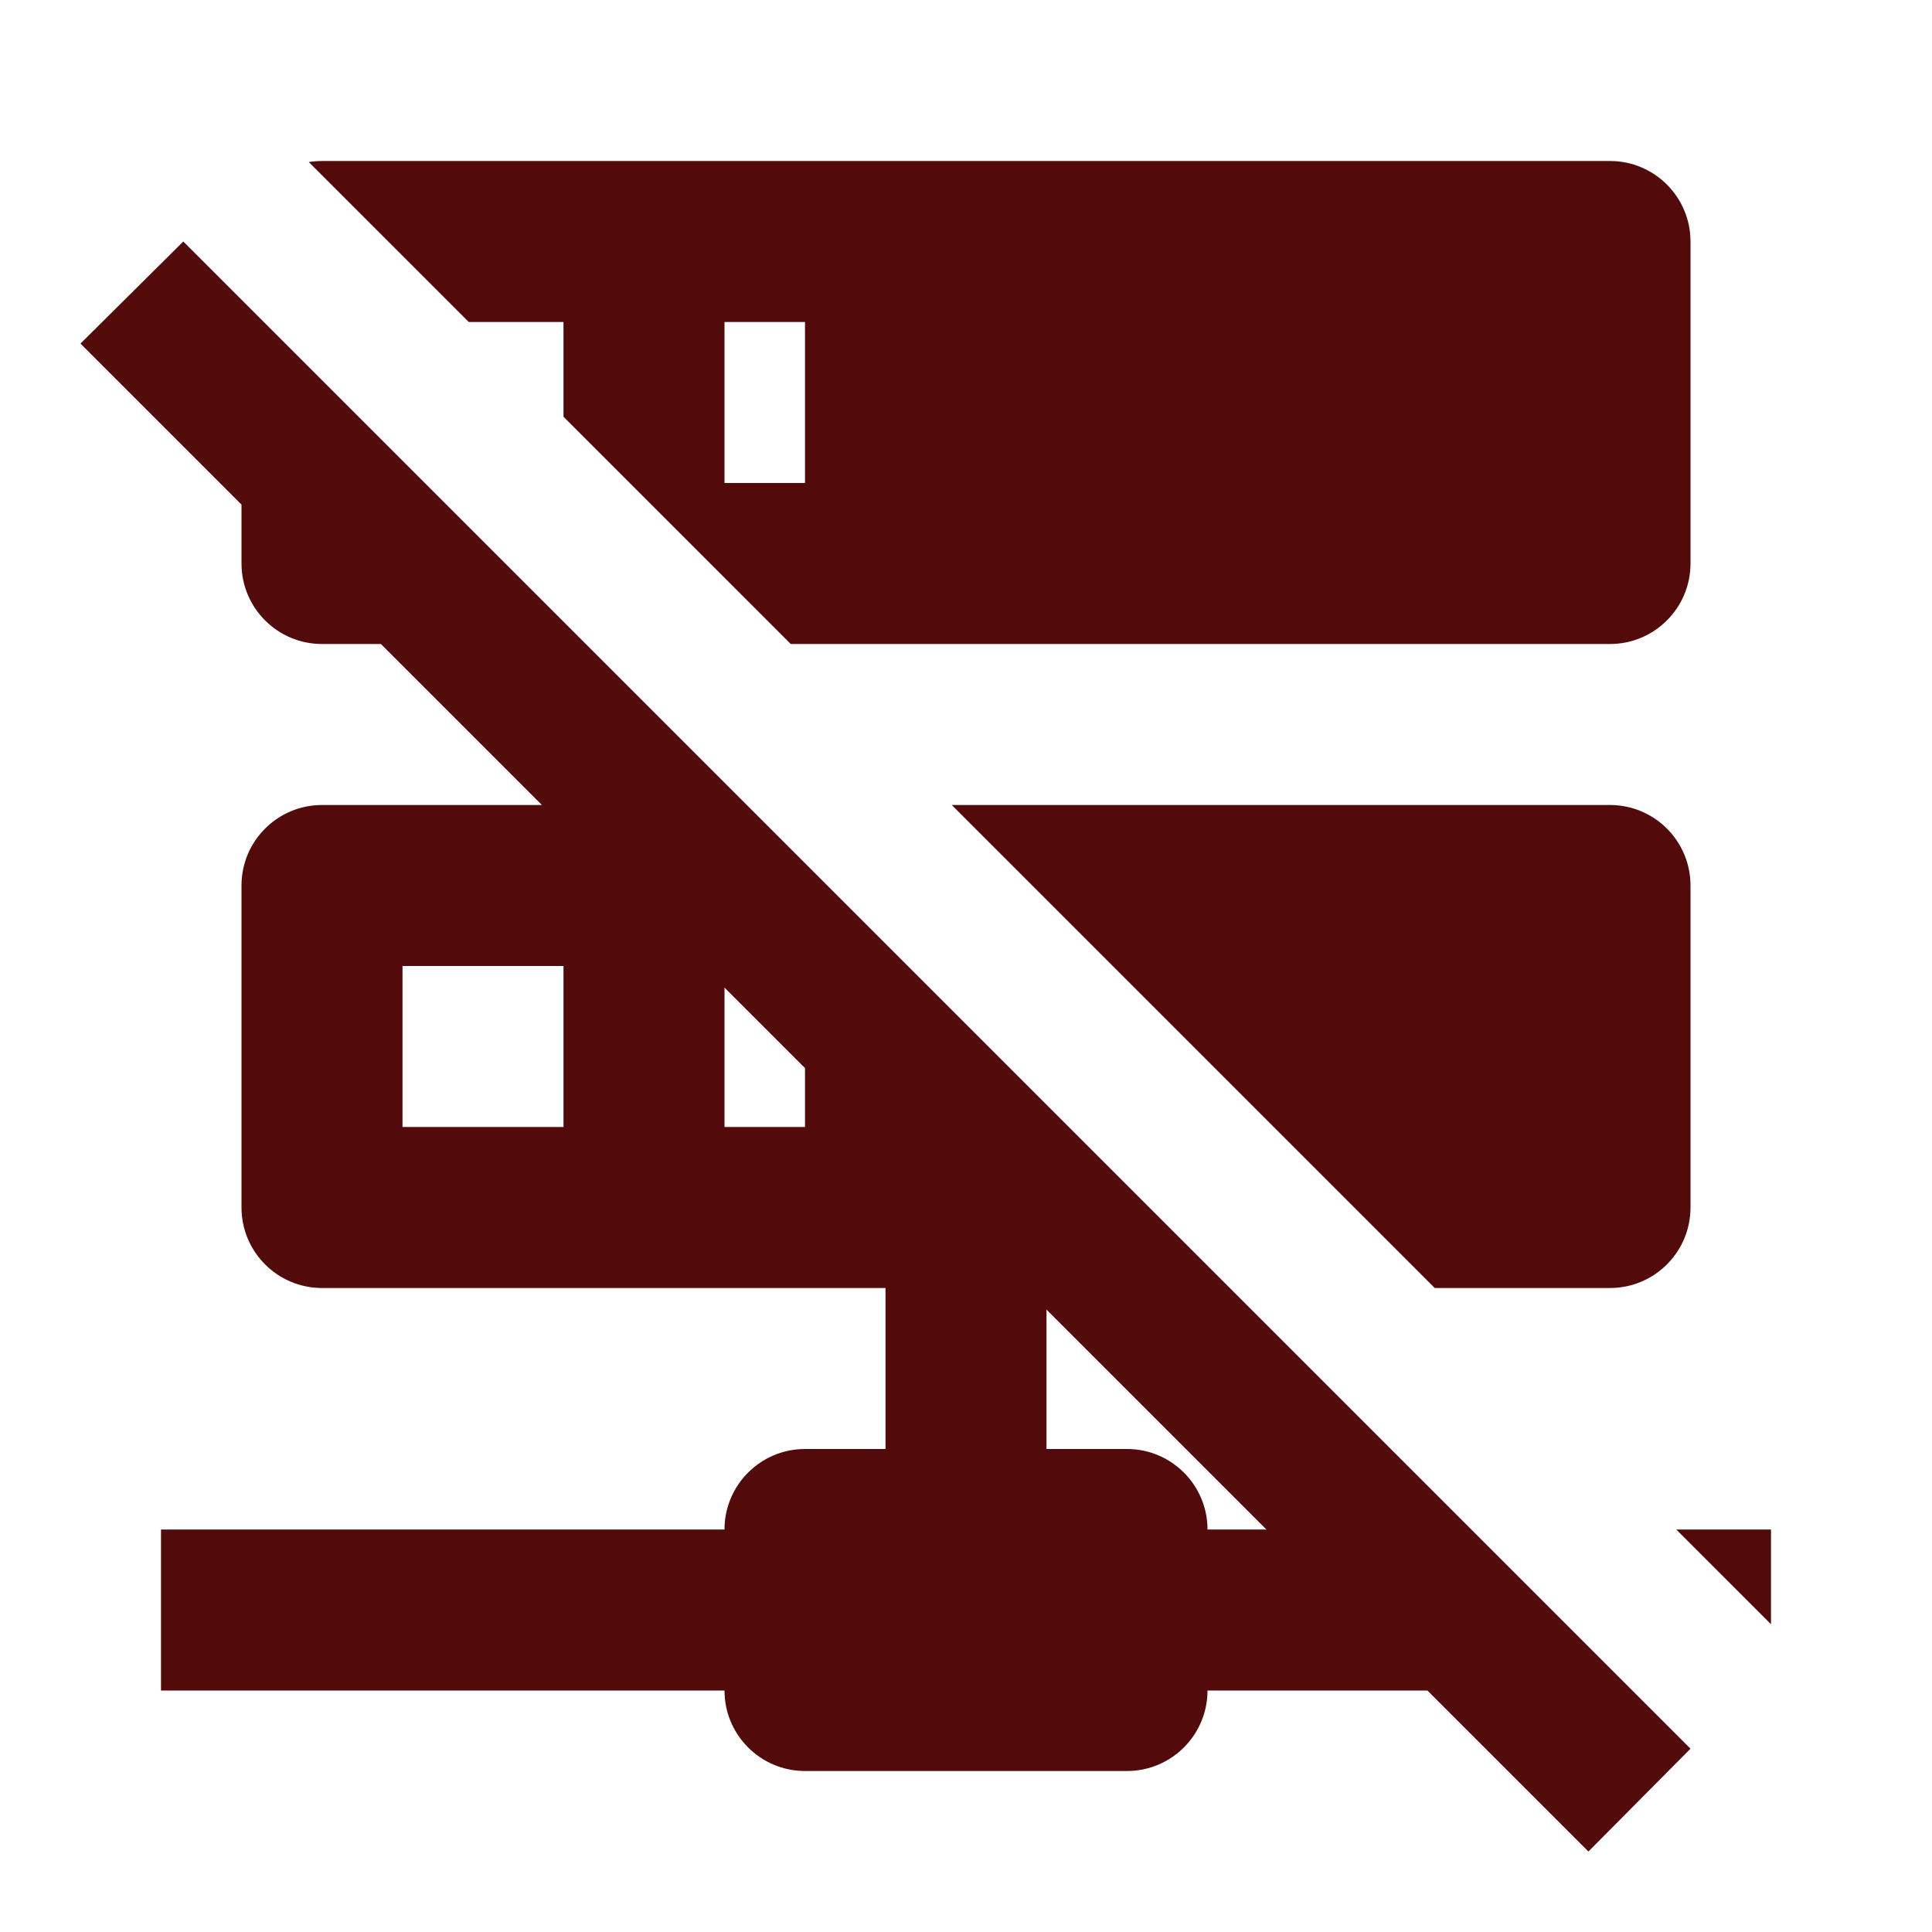 ﻿<?xml version="1.0" encoding="utf-8"?>
<!DOCTYPE svg PUBLIC "-//W3C//DTD SVG 1.1//EN" "http://www.w3.org/Graphics/SVG/1.1/DTD/svg11.dtd">
<svg xmlns="http://www.w3.org/2000/svg" xmlns:xlink="http://www.w3.org/1999/xlink" version="1.1" baseProfile="full" width="24" height="24" viewBox="0 0 24.00 24.00" enable-background="new 0 0 24.00 24.00" xml:space="preserve">
	<path fill="#520a0a" fill-opacity="1" stroke-width="0.2" stroke-linejoin="round" d="M 13,18L 14,18C 14.552,18 15,18.448 15,19L 15.732,19L 13,16.268L 13,18 Z M 22,19L 22,20.177L 20.823,19L 22,19 Z M 21,21.723L 19.732,23L 17.732,21L 15,21C 15,21.552 14.552,22 14,22L 10,22C 9.448,22 9,21.552 9,21L 2,21L 2,19L 9,19C 9,18.448 9.448,18 10,18L 11,18L 11,16L 4,16C 3.448,16 3,15.552 3,15L 3,11C 3,10.448 3.448,10 4,10L 6.732,10L 4.732,8L 4,8C 3.448,8 3,7.552 3,7L 3,6.268L 1,4.268L 2.277,3L 21,21.723 Z M 4,2L 20,2C 20.552,2 21,2.448 21,3L 21,7C 21,7.552 20.552,8 20,8L 9.823,8L 7,5.177L 7,4L 5.823,4L 3.836,2.013C 3.889,2.005 3.944,2 4,2 Z M 20,10C 20.552,10 21,10.448 21,11L 21,15C 21,15.552 20.552,16 20,16L 17.823,16L 11.823,10L 20,10 Z M 9,6L 10,6L 10,4L 9,4L 9,6 Z M 9,14L 10,14L 10,13.268L 9,12.268L 9,14 Z M 5,12L 5,14L 7,14L 7,12L 5,12 Z "/>
</svg>
